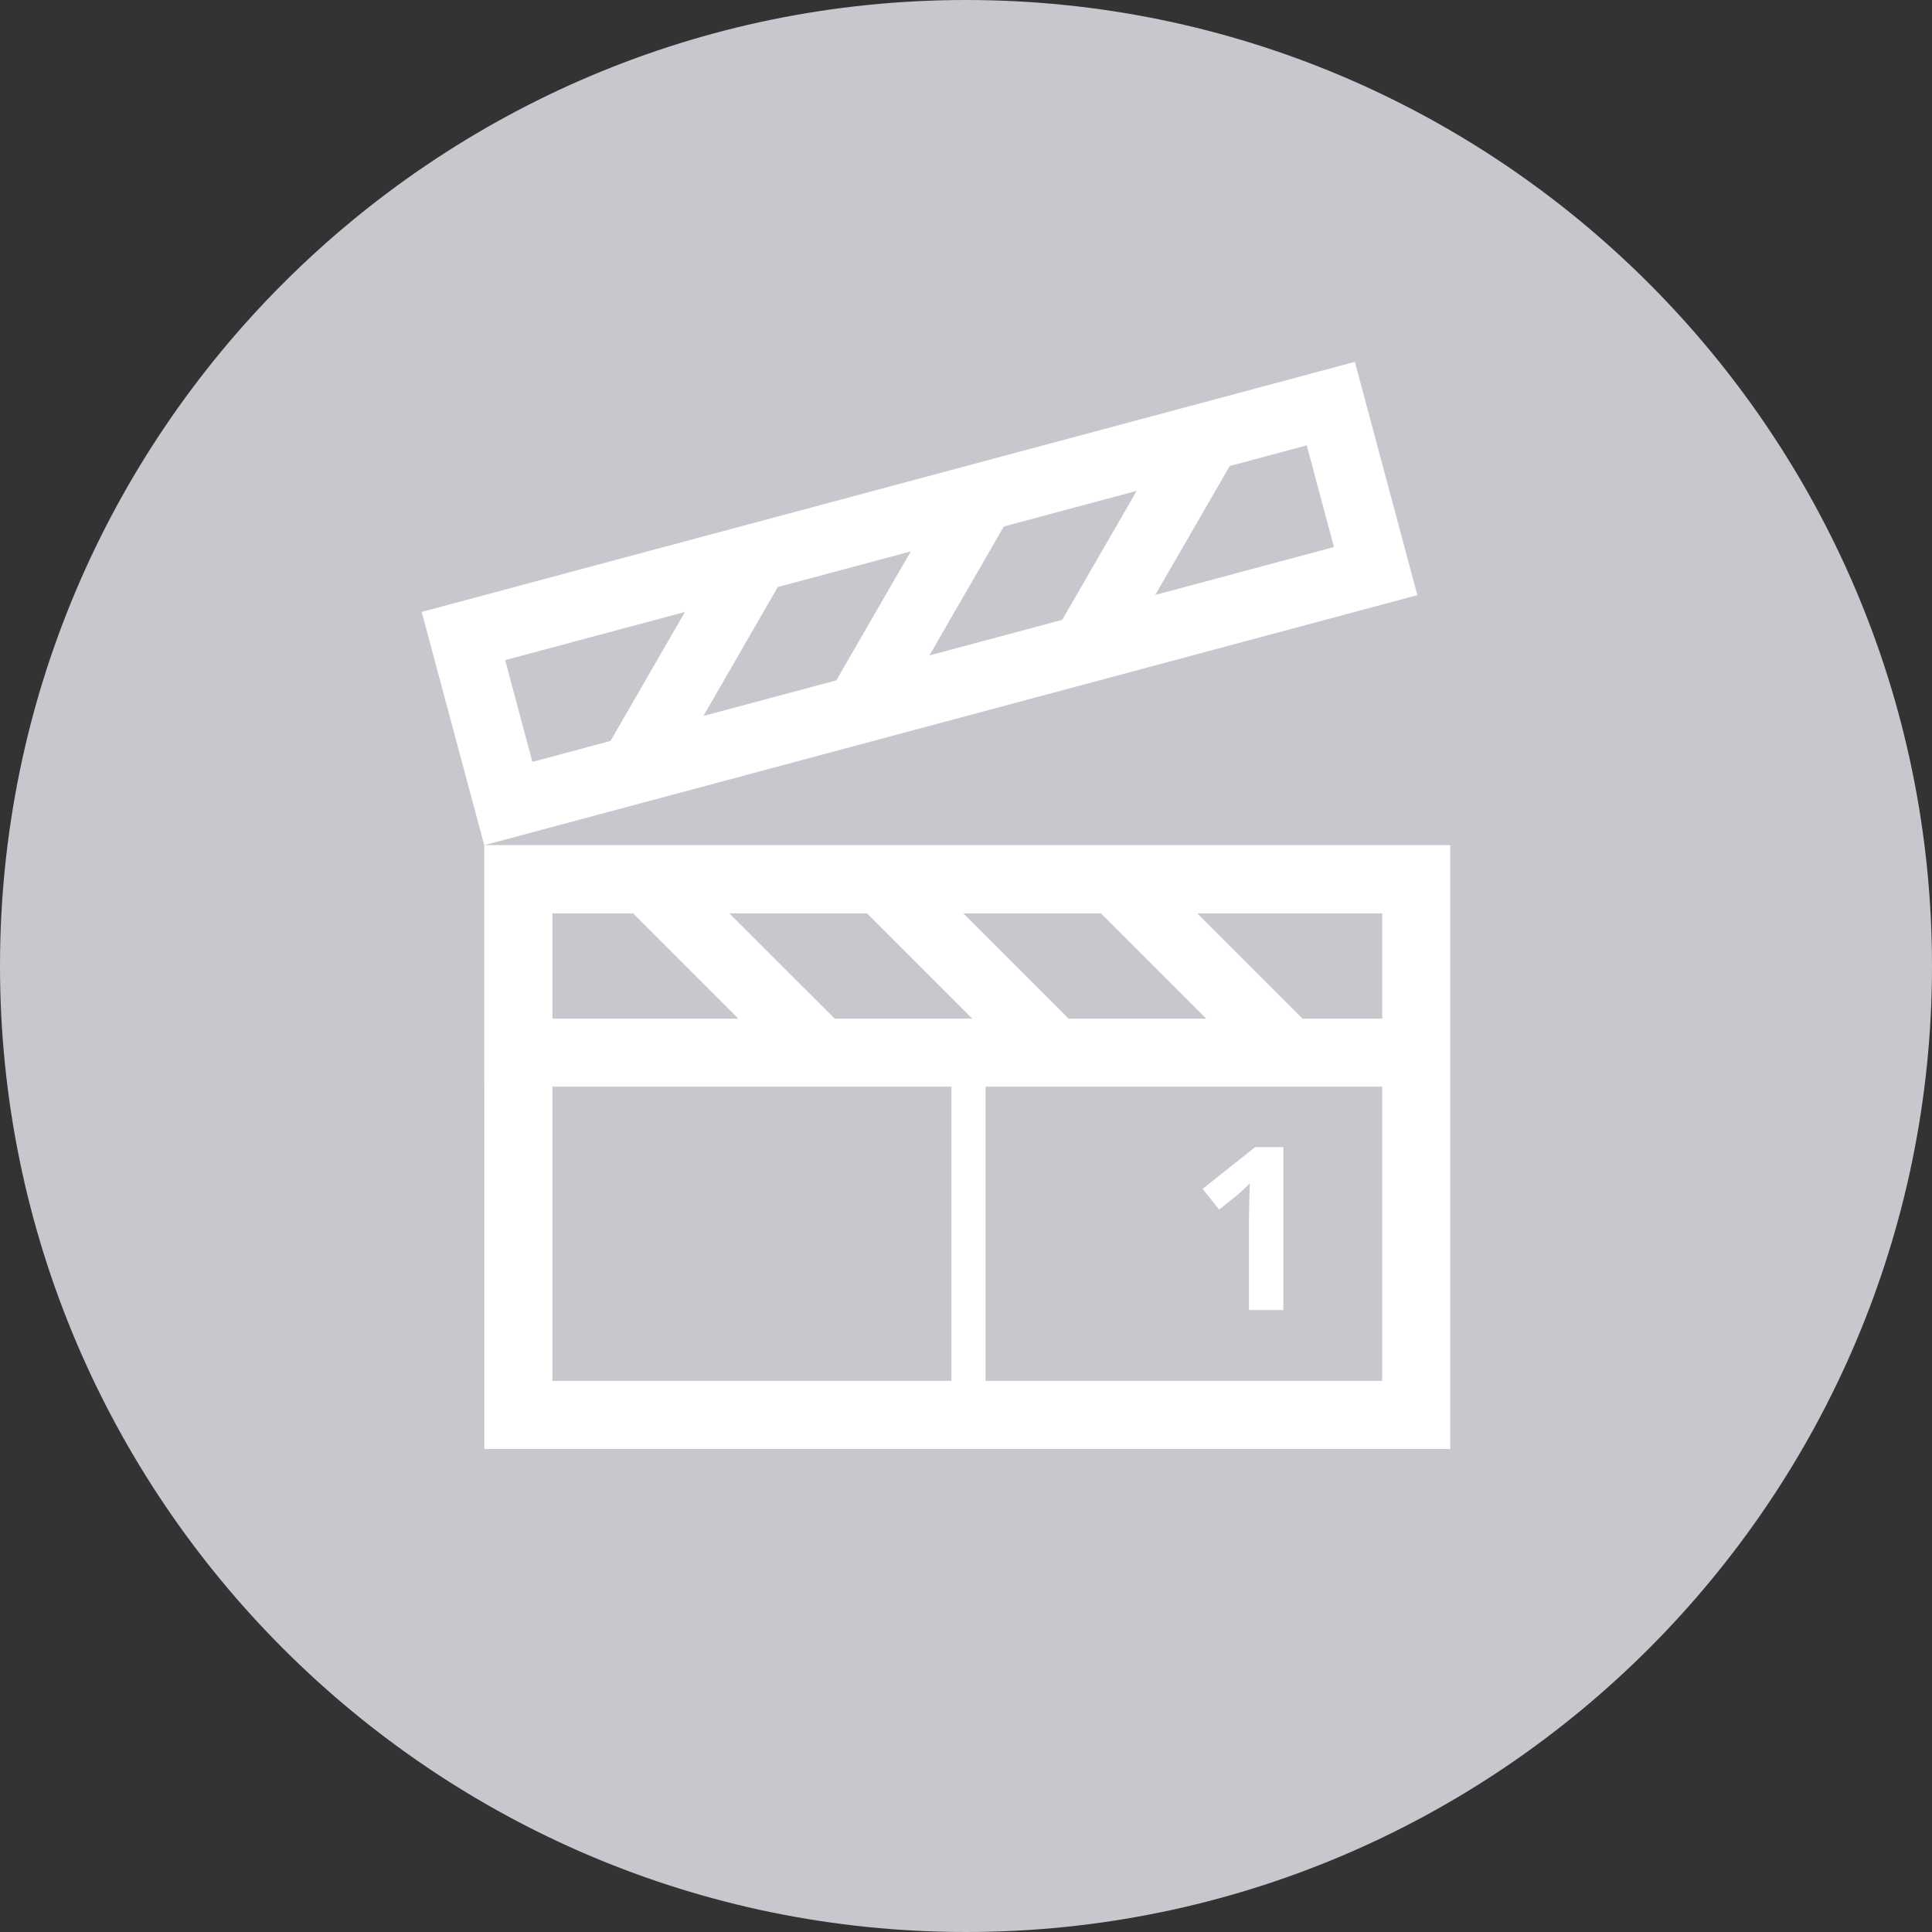 <?xml version="1.0" encoding="utf-8"?>
<!-- Generator: Adobe Illustrator 16.0.0, SVG Export Plug-In . SVG Version: 6.00 Build 0)  -->
<!DOCTYPE svg PUBLIC "-//W3C//DTD SVG 1.0//EN" "http://www.w3.org/TR/2001/REC-SVG-20010904/DTD/svg10.dtd">
<svg version="1.0" id="Layer_1" xmlns="http://www.w3.org/2000/svg" xmlns:xlink="http://www.w3.org/1999/xlink" x="0px" y="0px"
	 width="40px" height="40px" viewBox="0 0 40 40" enable-background="new 0 0 40 40" xml:space="preserve">
<rect x="0" y="0" width="40" height="40" fill="#333333" stroke="none"/>
<g>
	<path fill="#C7C7CD" d="M20,0C8.972,0,0,8.972,0,19.999C0,31.027,8.972,40,20,40s20-8.973,20-20.001C40,8.972,31.028,0,20,0L20,0z"
		/>
	<g>
		<path fill="#FFFFFF" d="M28.051,7.492L8.73,12.669l1.296,4.83l19.319-5.177L28.051,7.492z M20.784,10.9l2.75-0.737l-1.542,2.67
			l-2.75,0.737L20.784,10.9z M17.315,14.086l-2.751,0.737l1.539-2.669l2.754-0.738L17.315,14.086z M10.459,13.667l3.722-0.997
			l-1.541,2.67l-1.617,0.434L10.459,13.667z M23.919,12.317l1.541-2.669l1.595-0.427l0.563,2.105L23.919,12.317z"/>
		<path fill="#FFFFFF" d="M10.028,17.499h-0.002v5h0.002V30h19.998v-7.502v-5H10.028z M17.282,21.09l-2.18-2.179h2.85l2.178,2.179
			H17.282z M22.124,21.09l-2.179-2.179h2.85l2.179,2.179H22.124z M26.968,21.09l-2.179-2.179h3.828v2.179H26.968z M13.108,18.911
			l2.179,2.179h-3.849v-2.179H13.108z M11.438,22.498h8.261v6.092h-8.261V22.498z M28.617,28.59h-8.212v-6.092h8.212V28.59z"/>
		<path fill="#FFFFFF" d="M25.242,25.043l0.388-0.311c0.046-0.037,0.128-0.115,0.247-0.234l-0.012,0.352l-0.006,0.32v1.953h0.712
			V23.75h-0.585l-1.088,0.865L25.242,25.043z"/>
	</g>
</g>
</svg>
